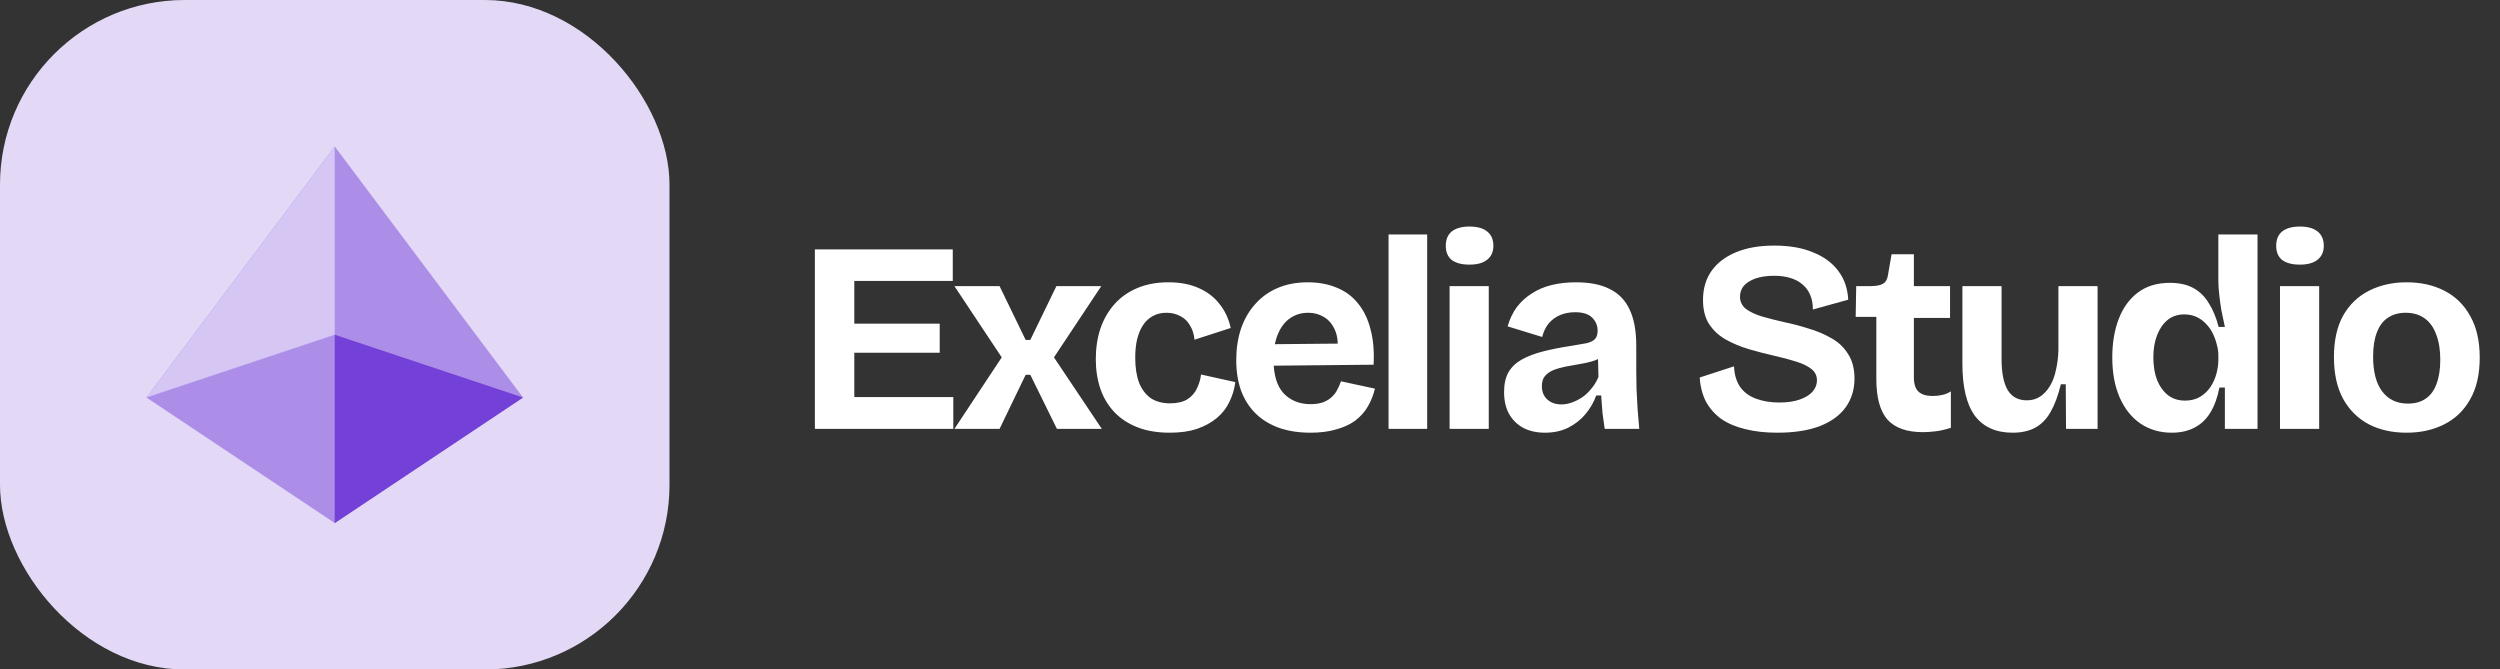 <svg width="239" height="64" viewBox="0 0 239 64" fill="none" xmlns="http://www.w3.org/2000/svg">
<rect x="0" y="0" width="239" height="64" fill="#333333" stroke="none"/>
<rect width="64.004" height="64.004" rx="17.656" fill="#E3D9F7"/>
<path d="M32 14.001L13.998 38.003L32 50.005L50.002 38.003L32 14.001Z" fill="#AC8DE8"/>
<path d="M32 14.001L13.998 38.003L32 32.003V14.001Z" fill="#D5C6F3"/>
<path d="M50.002 38.002L32 32.002V50.004L50.002 38.002Z" fill="#7441D8"/>
<path d="M77.902 41.002V23.842H81.672V41.002H77.902ZM80.502 41.002V37.96H91.136V41.002H80.502ZM80.502 33.722V30.94H89.836V33.722H80.502ZM80.502 26.858V23.842H91.084V26.858H80.502ZM91.242 41.002L95.766 34.164L91.242 27.352H95.558L98.054 32.5H98.496L100.992 27.352H105.282L100.758 34.164L105.334 41.002H101.044L98.496 35.828H98.054L95.558 41.002H91.242ZM111.83 41.366C110.652 41.366 109.62 41.193 108.736 40.846C107.852 40.499 107.116 40.014 106.526 39.39C105.937 38.766 105.495 38.029 105.2 37.18C104.906 36.313 104.758 35.369 104.758 34.346C104.758 33.271 104.906 32.292 105.2 31.408C105.512 30.507 105.963 29.727 106.552 29.068C107.142 28.409 107.87 27.898 108.736 27.534C109.603 27.17 110.591 26.988 111.7 26.988C112.81 26.988 113.772 27.17 114.586 27.534C115.418 27.898 116.086 28.409 116.588 29.068C117.108 29.709 117.464 30.472 117.654 31.356L114.196 32.474C114.144 31.937 113.997 31.477 113.754 31.096C113.529 30.697 113.217 30.403 112.818 30.212C112.437 30.004 112.004 29.9 111.518 29.9C111.016 29.9 110.582 30.004 110.218 30.212C109.854 30.403 109.542 30.689 109.282 31.07C109.04 31.434 108.849 31.885 108.71 32.422C108.589 32.942 108.528 33.531 108.528 34.19C108.528 35.126 108.65 35.923 108.892 36.582C109.152 37.223 109.525 37.717 110.01 38.064C110.513 38.393 111.128 38.558 111.856 38.558C112.55 38.558 113.104 38.428 113.52 38.168C113.936 37.891 114.24 37.544 114.43 37.128C114.638 36.695 114.768 36.253 114.82 35.802L118.096 36.53C118.01 37.206 117.819 37.839 117.524 38.428C117.247 39.017 116.848 39.529 116.328 39.962C115.808 40.395 115.176 40.742 114.43 41.002C113.702 41.245 112.836 41.366 111.83 41.366ZM125.283 41.366C124.156 41.366 123.151 41.21 122.267 40.898C121.4 40.586 120.664 40.135 120.057 39.546C119.45 38.957 118.982 38.229 118.653 37.362C118.341 36.495 118.185 35.516 118.185 34.424C118.185 33.349 118.332 32.361 118.627 31.46C118.939 30.541 119.39 29.753 119.979 29.094C120.568 28.418 121.288 27.898 122.137 27.534C122.986 27.17 123.948 26.988 125.023 26.988C126.063 26.988 126.99 27.161 127.805 27.508C128.62 27.837 129.296 28.34 129.833 29.016C130.388 29.692 130.786 30.524 131.029 31.512C131.289 32.483 131.384 33.601 131.315 34.866L120.603 34.97V32.916L129.157 32.838L127.831 33.878C127.952 32.959 127.892 32.205 127.649 31.616C127.406 31.027 127.051 30.593 126.583 30.316C126.132 30.039 125.63 29.9 125.075 29.9C124.416 29.9 123.836 30.073 123.333 30.42C122.83 30.767 122.44 31.278 122.163 31.954C121.886 32.613 121.747 33.41 121.747 34.346C121.747 35.819 122.068 36.903 122.709 37.596C123.368 38.289 124.226 38.636 125.283 38.636C125.768 38.636 126.176 38.575 126.505 38.454C126.852 38.315 127.129 38.142 127.337 37.934C127.562 37.726 127.736 37.492 127.857 37.232C127.996 36.972 128.108 36.712 128.195 36.452L131.445 37.154C131.289 37.795 131.055 38.376 130.743 38.896C130.448 39.399 130.05 39.841 129.547 40.222C129.044 40.586 128.438 40.863 127.727 41.054C127.034 41.262 126.219 41.366 125.283 41.366ZM132.746 41.002V22.412H136.438V41.002H132.746ZM138.581 41.002V27.352H142.325V41.002H138.581ZM140.479 25.298C139.751 25.298 139.188 25.151 138.789 24.856C138.408 24.544 138.217 24.093 138.217 23.504C138.217 22.897 138.408 22.438 138.789 22.126C139.188 21.814 139.751 21.658 140.479 21.658C141.225 21.658 141.788 21.814 142.169 22.126C142.568 22.438 142.767 22.897 142.767 23.504C142.767 24.076 142.568 24.518 142.169 24.83C141.788 25.142 141.225 25.298 140.479 25.298ZM147.69 41.366C146.928 41.366 146.252 41.219 145.662 40.924C145.073 40.612 144.614 40.17 144.284 39.598C143.955 39.026 143.79 38.315 143.79 37.466C143.79 36.721 143.929 36.097 144.206 35.594C144.501 35.091 144.926 34.684 145.48 34.372C146.035 34.06 146.72 33.8 147.534 33.592C148.349 33.384 149.276 33.202 150.316 33.046C150.871 32.959 151.322 32.881 151.668 32.812C152.032 32.725 152.301 32.595 152.474 32.422C152.648 32.231 152.734 31.963 152.734 31.616C152.734 31.131 152.561 30.715 152.214 30.368C151.868 30.021 151.322 29.848 150.576 29.848C150.074 29.848 149.606 29.935 149.172 30.108C148.756 30.281 148.392 30.541 148.08 30.888C147.786 31.235 147.569 31.677 147.43 32.214L144.128 31.2C144.336 30.489 144.631 29.874 145.012 29.354C145.411 28.834 145.888 28.401 146.442 28.054C146.997 27.69 147.63 27.421 148.34 27.248C149.051 27.075 149.822 26.988 150.654 26.988C151.989 26.988 153.072 27.205 153.904 27.638C154.754 28.054 155.386 28.713 155.802 29.614C156.218 30.498 156.426 31.642 156.426 33.046V35.386C156.426 35.993 156.435 36.608 156.452 37.232C156.487 37.856 156.522 38.489 156.556 39.13C156.608 39.754 156.66 40.378 156.712 41.002H153.41C153.341 40.569 153.272 40.075 153.202 39.52C153.15 38.948 153.107 38.376 153.072 37.804H152.604C152.362 38.463 152.015 39.061 151.564 39.598C151.114 40.135 150.559 40.569 149.9 40.898C149.259 41.21 148.522 41.366 147.69 41.366ZM149.276 38.662C149.606 38.662 149.935 38.601 150.264 38.48C150.611 38.359 150.94 38.194 151.252 37.986C151.582 37.761 151.876 37.483 152.136 37.154C152.414 36.825 152.639 36.452 152.812 36.036L152.76 33.852L153.358 33.982C153.046 34.207 152.682 34.389 152.266 34.528C151.85 34.649 151.417 34.745 150.966 34.814C150.533 34.883 150.1 34.961 149.666 35.048C149.233 35.135 148.843 35.247 148.496 35.386C148.167 35.525 147.898 35.715 147.69 35.958C147.5 36.183 147.404 36.504 147.404 36.92C147.404 37.457 147.578 37.882 147.924 38.194C148.271 38.506 148.722 38.662 149.276 38.662ZM169.905 41.366C168.779 41.366 167.765 41.253 166.863 41.028C165.979 40.82 165.217 40.499 164.575 40.066C163.951 39.615 163.457 39.061 163.093 38.402C162.747 37.726 162.547 36.955 162.495 36.088L165.771 35.022C165.806 35.802 165.997 36.452 166.343 36.972C166.707 37.492 167.219 37.873 167.877 38.116C168.536 38.359 169.273 38.48 170.087 38.48C170.867 38.48 171.526 38.385 172.063 38.194C172.601 38.003 173.008 37.752 173.285 37.44C173.563 37.111 173.701 36.755 173.701 36.374C173.701 35.923 173.528 35.559 173.181 35.282C172.835 35.005 172.358 34.771 171.751 34.58C171.162 34.389 170.486 34.207 169.723 34.034C168.874 33.843 168.033 33.627 167.201 33.384C166.387 33.141 165.641 32.829 164.965 32.448C164.307 32.067 163.778 31.573 163.379 30.966C162.998 30.359 162.807 29.597 162.807 28.678C162.807 27.621 163.067 26.711 163.587 25.948C164.125 25.168 164.905 24.561 165.927 24.128C166.95 23.695 168.181 23.478 169.619 23.478C171.075 23.478 172.315 23.695 173.337 24.128C174.377 24.544 175.183 25.142 175.755 25.922C176.327 26.685 176.639 27.595 176.691 28.652L173.311 29.588C173.311 29.051 173.225 28.583 173.051 28.184C172.878 27.785 172.635 27.456 172.323 27.196C172.011 26.919 171.621 26.711 171.153 26.572C170.703 26.433 170.183 26.364 169.593 26.364C168.917 26.364 168.328 26.451 167.825 26.624C167.34 26.797 166.967 27.031 166.707 27.326C166.465 27.621 166.343 27.967 166.343 28.366C166.343 28.834 166.534 29.224 166.915 29.536C167.314 29.831 167.834 30.073 168.475 30.264C169.134 30.455 169.853 30.637 170.633 30.81C171.379 30.966 172.133 31.165 172.895 31.408C173.675 31.633 174.395 31.937 175.053 32.318C175.729 32.682 176.267 33.185 176.665 33.826C177.081 34.45 177.289 35.239 177.289 36.192C177.289 37.232 177.012 38.142 176.457 38.922C175.903 39.702 175.071 40.309 173.961 40.742C172.869 41.158 171.517 41.366 169.905 41.366ZM183.824 41.314C182.299 41.314 181.172 40.915 180.444 40.118C179.734 39.303 179.378 38.012 179.378 36.244V30.29H177.402L177.454 27.352H178.832C179.37 27.352 179.768 27.274 180.028 27.118C180.288 26.962 180.444 26.676 180.496 26.26L180.834 24.31H182.966V27.352H186.424V30.394H182.966V36.088C182.966 36.712 183.114 37.163 183.408 37.44C183.703 37.717 184.154 37.856 184.76 37.856C185.09 37.856 185.402 37.821 185.696 37.752C186.008 37.683 186.277 37.57 186.502 37.414V40.898C185.965 41.071 185.471 41.184 185.02 41.236C184.57 41.288 184.171 41.314 183.824 41.314ZM192.416 41.366C190.822 41.366 189.617 40.829 188.802 39.754C188.005 38.662 187.606 37.007 187.606 34.788V27.352H191.35V34.32C191.35 35.655 191.55 36.651 191.948 37.31C192.347 37.951 192.954 38.272 193.768 38.272C194.254 38.272 194.678 38.151 195.042 37.908C195.406 37.665 195.718 37.327 195.978 36.894C196.238 36.461 196.429 35.949 196.55 35.36C196.689 34.771 196.767 34.138 196.784 33.462V27.352H200.528V35.438V41.002H197.512L197.486 36.738H197.018C196.758 37.813 196.429 38.697 196.03 39.39C195.649 40.066 195.155 40.569 194.548 40.898C193.959 41.21 193.248 41.366 192.416 41.366ZM207.628 41.366C206.484 41.366 205.479 41.071 204.612 40.482C203.763 39.893 203.104 39.061 202.636 37.986C202.168 36.911 201.934 35.637 201.934 34.164C201.934 32.777 202.142 31.547 202.558 30.472C202.974 29.397 203.589 28.557 204.404 27.95C205.219 27.343 206.233 27.04 207.446 27.04C208.33 27.04 209.075 27.205 209.682 27.534C210.289 27.863 210.783 28.349 211.164 28.99C211.563 29.614 211.875 30.368 212.1 31.252H212.698C212.577 30.697 212.464 30.16 212.36 29.64C212.273 29.103 212.204 28.591 212.152 28.106C212.1 27.621 212.074 27.196 212.074 26.832V22.412H215.818V34.294V41.002H212.698V37.05H212.178C211.987 38.021 211.693 38.827 211.294 39.468C210.895 40.109 210.384 40.586 209.76 40.898C209.153 41.21 208.443 41.366 207.628 41.366ZM208.876 38.298C209.448 38.298 209.933 38.177 210.332 37.934C210.731 37.691 211.06 37.379 211.32 36.998C211.58 36.599 211.771 36.175 211.892 35.724C212.013 35.256 212.074 34.823 212.074 34.424V33.93C212.074 33.601 212.022 33.263 211.918 32.916C211.831 32.552 211.701 32.197 211.528 31.85C211.355 31.503 211.138 31.2 210.878 30.94C210.618 30.663 210.315 30.446 209.968 30.29C209.621 30.134 209.24 30.056 208.824 30.056C208.2 30.056 207.671 30.229 207.238 30.576C206.805 30.923 206.467 31.408 206.224 32.032C205.981 32.639 205.86 33.349 205.86 34.164C205.86 34.996 205.981 35.724 206.224 36.348C206.484 36.972 206.839 37.457 207.29 37.804C207.741 38.133 208.269 38.298 208.876 38.298ZM217.968 41.002V27.352H221.712V41.002H217.968ZM219.866 25.298C219.138 25.298 218.574 25.151 218.176 24.856C217.794 24.544 217.604 24.093 217.604 23.504C217.604 22.897 217.794 22.438 218.176 22.126C218.574 21.814 219.138 21.658 219.866 21.658C220.611 21.658 221.174 21.814 221.556 22.126C221.954 22.438 222.154 22.897 222.154 23.504C222.154 24.076 221.954 24.518 221.556 24.83C221.174 25.142 220.611 25.298 219.866 25.298ZM230.067 41.366C228.697 41.366 227.493 41.097 226.453 40.56C225.413 40.005 224.598 39.199 224.009 38.142C223.419 37.067 223.125 35.733 223.125 34.138C223.125 32.543 223.419 31.217 224.009 30.16C224.615 29.103 225.439 28.314 226.479 27.794C227.536 27.257 228.732 26.988 230.067 26.988C231.436 26.988 232.641 27.257 233.681 27.794C234.738 28.331 235.561 29.137 236.151 30.212C236.757 31.269 237.061 32.595 237.061 34.19C237.061 35.802 236.749 37.145 236.125 38.22C235.518 39.277 234.686 40.066 233.629 40.586C232.589 41.106 231.401 41.366 230.067 41.366ZM230.197 38.584C230.873 38.584 231.436 38.428 231.887 38.116C232.355 37.804 232.701 37.336 232.927 36.712C233.169 36.071 233.291 35.299 233.291 34.398C233.291 33.445 233.161 32.639 232.901 31.98C232.658 31.304 232.294 30.793 231.809 30.446C231.323 30.082 230.708 29.9 229.963 29.9C229.321 29.9 228.767 30.056 228.299 30.368C227.831 30.663 227.475 31.131 227.233 31.772C226.99 32.396 226.869 33.167 226.869 34.086C226.869 35.559 227.163 36.677 227.753 37.44C228.342 38.203 229.157 38.584 230.197 38.584Z" fill="white"/>
</svg>

